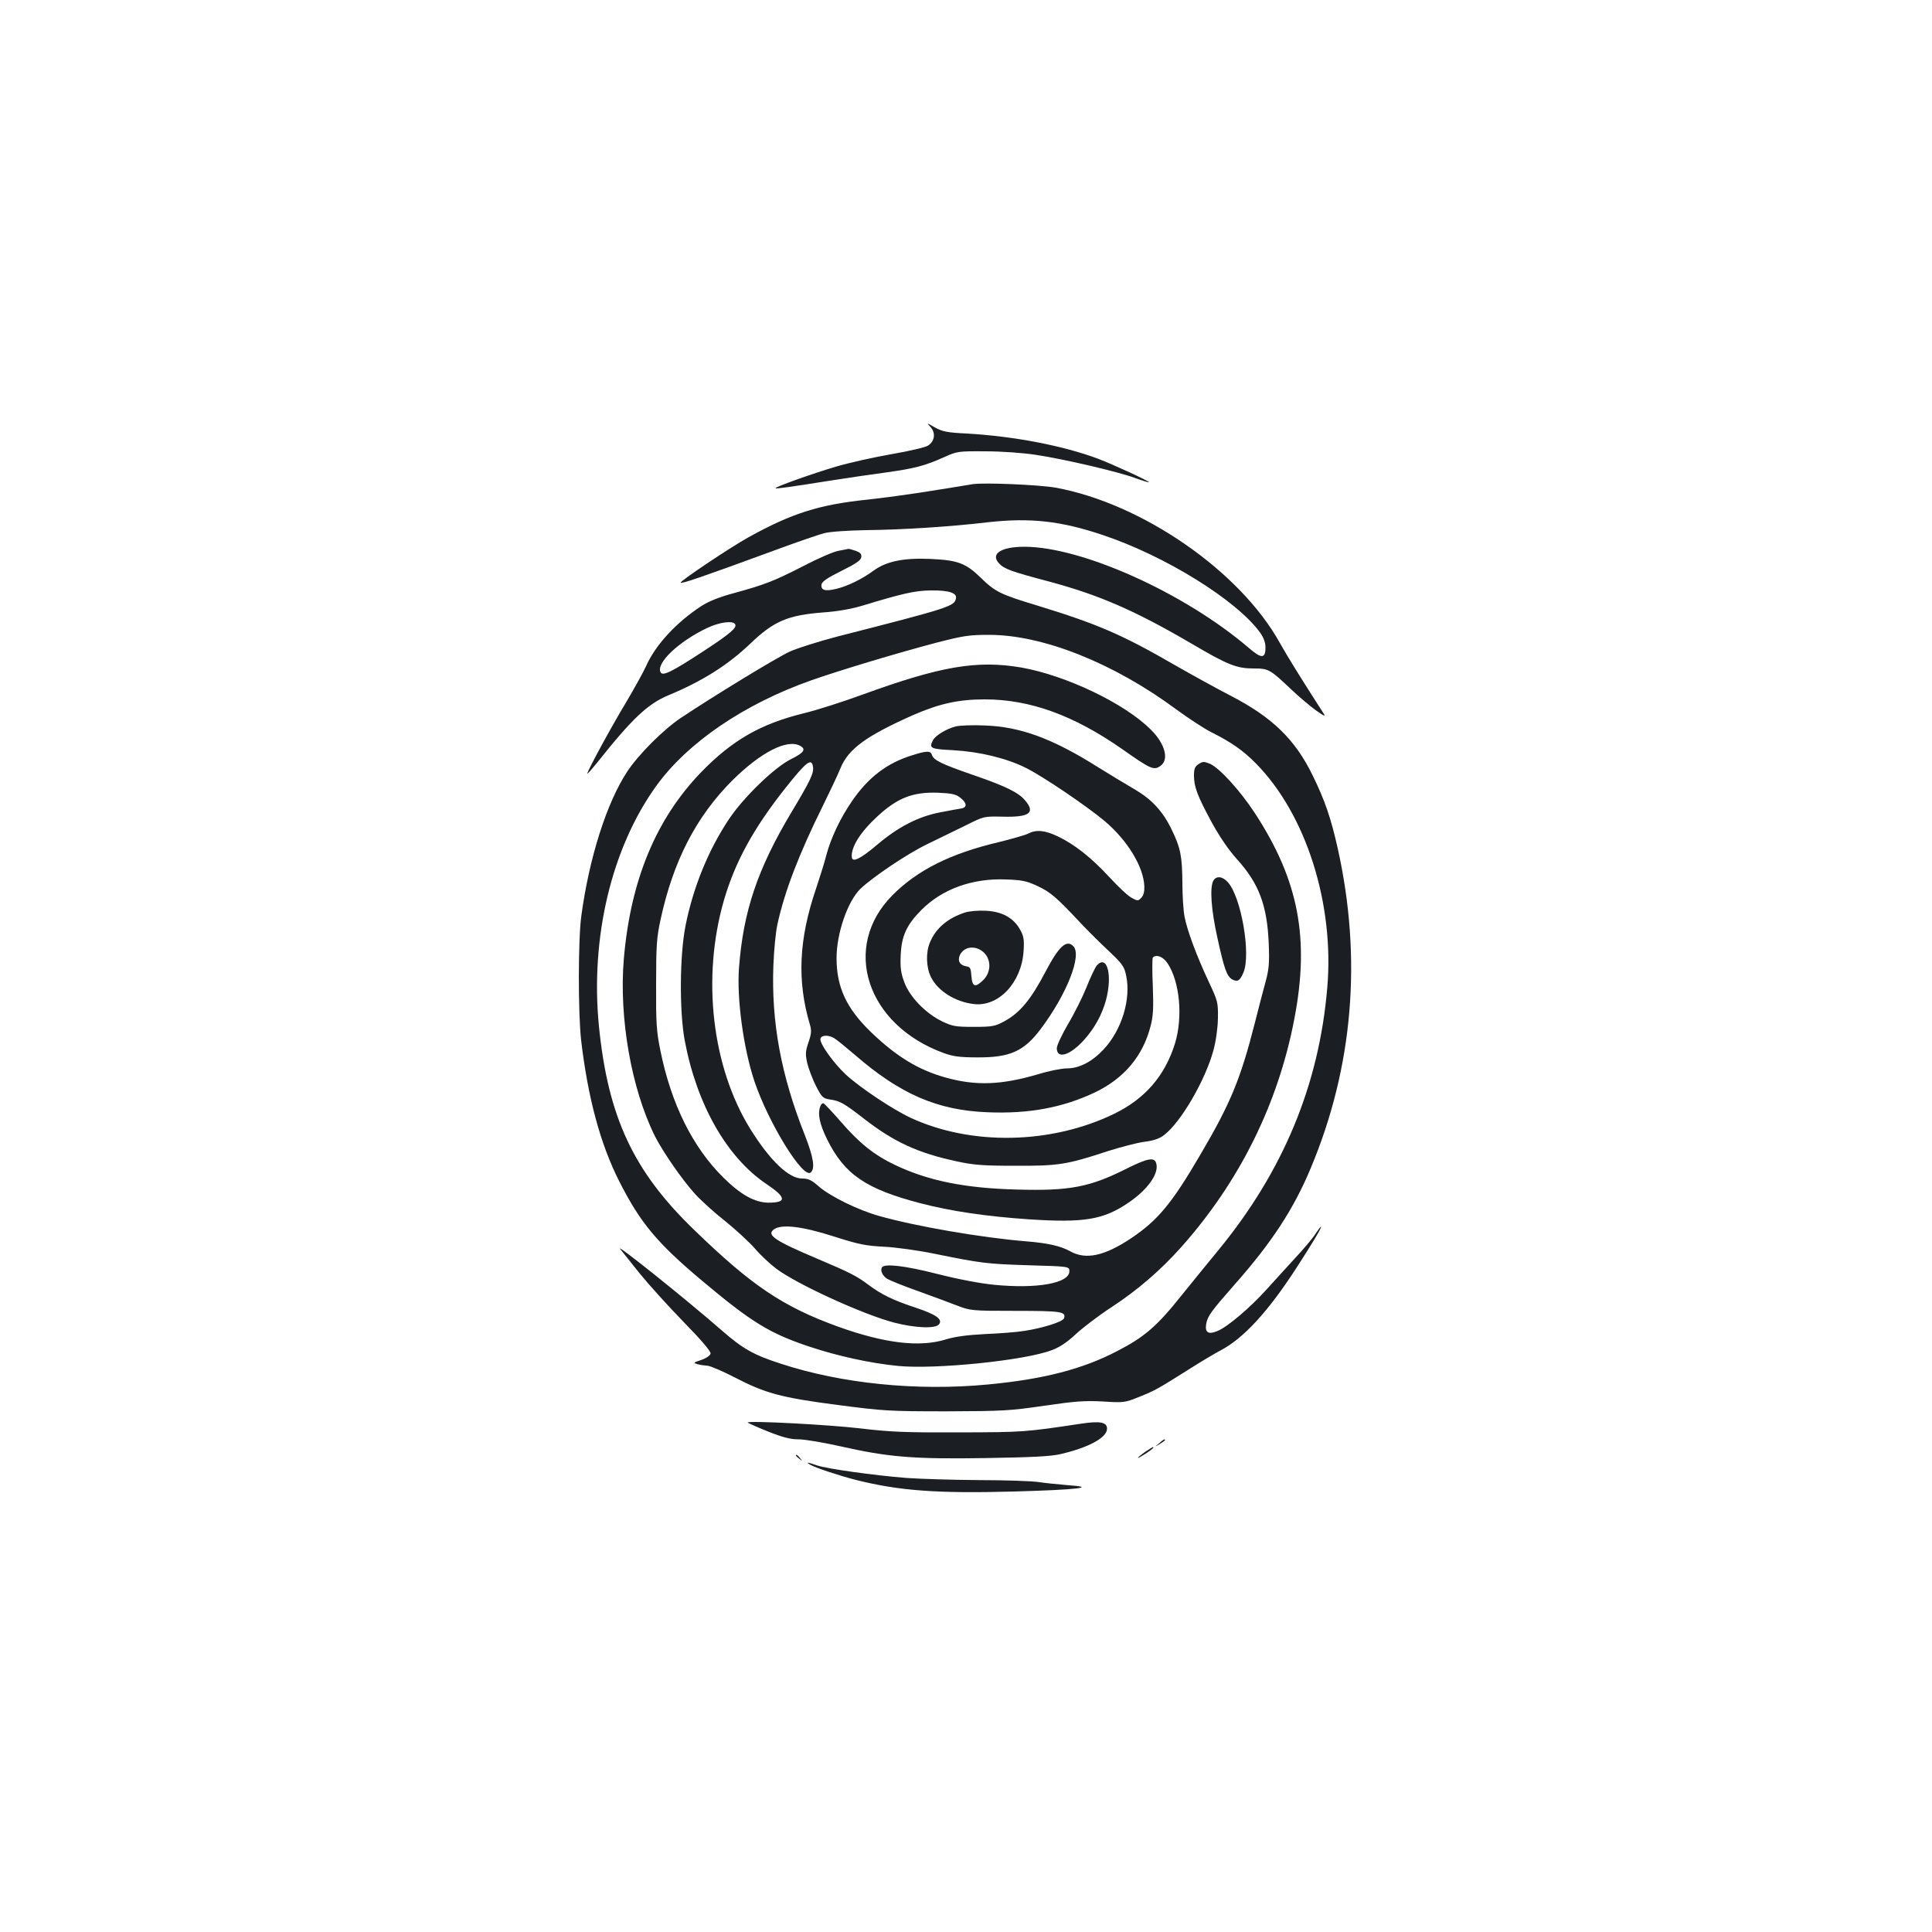<?xml version="1.0" standalone="no"?>
<!DOCTYPE svg PUBLIC "-//W3C//DTD SVG 20010904//EN"
 "http://www.w3.org/TR/2001/REC-SVG-20010904/DTD/svg10.dtd">
<svg version="1.0" xmlns="http://www.w3.org/2000/svg"
 width="1000pt" height="1000pt" viewBox="0 0 1000 1000"
 preserveAspectRatio="xMidYMid meet">
<g transform="translate(0,1000) scale(0.1,-0.1)"
fill="#1b1f23" stroke="none">
<path d="M4817 7789 c27 -30 21 -73 -13 -95 -12 -9 -98 -29 -191 -45 -92 -16
-221 -45 -285 -64 -126 -37 -320 -107 -314 -112 4 -4 72 6 301 42 83 13 206
31 274 40 143 20 198 34 296 78 69 31 73 32 215 31 83 0 194 -8 260 -18 147
-22 425 -87 515 -120 38 -14 71 -24 72 -22 5 4 -183 91 -262 121 -181 68 -436
117 -680 131 -103 5 -126 10 -165 31 -45 26 -45 26 -23 2z"/>
<path d="M5035 7494 c-16 -3 -111 -18 -210 -34 -99 -16 -250 -37 -335 -46
-251 -26 -392 -71 -616 -195 -97 -54 -358 -229 -351 -235 6 -6 98 25 477 164
118 44 238 85 265 92 29 8 118 14 215 16 195 2 441 18 635 41 216 24 376 7
592 -66 324 -108 693 -337 815 -505 19 -27 28 -51 28 -78 0 -58 -21 -58 -87
-1 -332 284 -863 523 -1161 523 -121 0 -177 -37 -131 -86 27 -29 62 -42 259
-94 260 -70 444 -150 735 -320 190 -112 236 -130 324 -130 78 0 84 -4 196
-110 39 -37 95 -84 125 -106 47 -33 53 -35 39 -14 -114 177 -184 290 -225 363
-206 371 -714 722 -1161 803 -86 15 -368 27 -428 18z"/>
<path d="M4340 7149 c-25 -4 -108 -40 -184 -80 -153 -78 -197 -95 -361 -140
-74 -20 -128 -42 -165 -66 -130 -85 -238 -202 -286 -311 -13 -29 -59 -112
-102 -185 -80 -132 -202 -358 -202 -371 0 -4 21 20 48 53 184 232 264 307 371
352 176 73 309 157 425 268 121 116 194 147 376 161 73 5 146 18 200 34 214
65 275 79 360 80 90 1 134 -13 128 -41 -8 -41 -28 -48 -611 -197 -97 -25 -210
-61 -250 -79 -69 -32 -394 -230 -563 -343 -90 -60 -219 -189 -277 -277 -106
-160 -197 -445 -238 -747 -17 -123 -17 -503 -1 -645 35 -297 99 -535 196 -727
109 -216 196 -321 431 -518 256 -215 350 -272 554 -340 150 -50 317 -86 459
-100 192 -19 658 28 797 82 41 15 80 42 125 84 36 33 117 95 180 136 138 90
258 194 364 313 301 338 501 740 585 1179 81 418 23 721 -205 1069 -76 116
-183 233 -232 254 -30 12 -37 12 -58 -2 -19 -12 -24 -24 -24 -59 0 -59 18
-106 92 -243 42 -76 87 -142 132 -192 112 -124 155 -237 163 -436 4 -100 1
-132 -16 -195 -11 -41 -37 -138 -56 -215 -74 -290 -125 -415 -284 -685 -147
-251 -218 -336 -356 -429 -138 -92 -234 -113 -315 -68 -50 28 -117 43 -230 52
-231 19 -572 78 -759 131 -111 31 -254 102 -313 153 -37 33 -54 41 -86 41 -69
0 -165 91 -267 254 -200 321 -254 785 -138 1186 57 197 153 373 319 582 108
136 135 157 142 109 5 -33 -12 -69 -112 -236 -175 -293 -249 -512 -271 -805
-12 -158 23 -417 80 -587 73 -216 251 -505 291 -472 24 20 15 78 -30 193 -124
312 -174 586 -163 879 3 78 12 174 21 213 37 170 112 365 235 613 37 75 78
162 91 194 40 100 133 168 379 277 134 58 232 80 368 80 234 0 460 -82 711
-257 146 -103 164 -111 196 -89 49 31 28 115 -47 189 -135 136 -439 281 -671
322 -229 39 -417 7 -821 -140 -98 -36 -235 -80 -305 -97 -224 -55 -371 -140
-532 -306 -233 -242 -364 -558 -399 -964 -26 -306 39 -674 161 -919 41 -81
140 -224 205 -296 31 -35 102 -99 158 -143 56 -45 125 -109 154 -142 28 -33
78 -80 110 -104 107 -81 453 -239 612 -280 109 -28 212 -32 231 -9 21 26 -14
51 -119 86 -116 38 -180 69 -246 119 -62 46 -95 63 -265 135 -222 94 -264 123
-224 152 39 28 145 16 307 -36 132 -42 166 -49 262 -54 62 -3 177 -19 260 -36
246 -50 271 -53 490 -60 210 -6 210 -6 210 -31 0 -62 -167 -92 -390 -70 -72 7
-187 29 -293 56 -169 43 -274 55 -287 34 -10 -16 3 -44 27 -59 13 -8 84 -37
158 -63 74 -27 167 -61 205 -76 68 -26 75 -27 302 -27 237 0 263 -4 250 -39
-7 -18 -113 -51 -207 -65 -36 -6 -126 -13 -200 -16 -96 -5 -155 -13 -205 -28
-135 -42 -318 -20 -559 67 -284 103 -446 212 -744 501 -314 303 -445 584 -492
1054 -45 458 65 921 296 1242 162 225 455 425 804 548 154 54 448 142 645 194
143 37 172 41 275 41 278 0 645 -146 970 -387 63 -46 144 -99 180 -117 104
-52 165 -95 231 -162 259 -263 406 -725 369 -1159 -42 -503 -228 -951 -563
-1359 -43 -52 -130 -159 -193 -237 -126 -158 -191 -214 -333 -287 -179 -93
-381 -145 -667 -172 -366 -35 -758 4 -1074 108 -139 45 -194 76 -301 169 -190
166 -564 465 -528 423 9 -11 53 -66 99 -124 47 -58 149 -171 228 -252 92 -94
142 -153 140 -164 -2 -10 -22 -24 -48 -33 -42 -14 -43 -15 -20 -22 14 -4 37
-7 52 -8 15 -1 78 -28 140 -60 160 -83 241 -105 533 -143 238 -31 265 -33 565
-33 292 1 329 3 505 29 159 23 208 27 302 22 110 -7 115 -6 190 24 84 34 94
40 253 140 58 37 133 82 167 100 119 62 247 201 395 430 79 122 132 210 125
210 -3 0 -16 -18 -30 -39 -14 -22 -59 -75 -99 -118 -40 -44 -109 -119 -153
-168 -85 -94 -201 -193 -253 -214 -47 -20 -66 -9 -59 35 7 42 25 66 148 206
191 216 305 390 393 601 220 524 267 1086 140 1656 -35 156 -66 247 -129 376
-92 189 -210 303 -429 416 -66 34 -195 105 -286 157 -273 158 -399 212 -712
308 -189 57 -218 71 -293 145 -76 74 -119 90 -260 96 -138 6 -227 -12 -294
-61 -60 -44 -134 -80 -193 -94 -56 -14 -80 -7 -76 22 2 16 29 34 103 71 75 37
101 55 103 71 2 17 -5 24 -29 33 -18 6 -35 11 -38 10 -3 -1 -26 -5 -51 -10z
m-535 -380 c11 -17 -24 -48 -160 -137 -165 -108 -213 -132 -225 -113 -28 46
91 160 241 231 64 30 132 39 144 19z m336 -629 c33 -18 21 -36 -48 -70 -83
-41 -244 -196 -320 -310 -106 -159 -185 -351 -225 -553 -30 -151 -32 -441 -4
-592 62 -331 217 -604 421 -742 106 -71 109 -98 12 -98 -71 1 -143 41 -233
130 -159 157 -270 381 -326 658 -20 98 -23 141 -22 342 0 200 3 244 23 335 65
302 184 533 371 720 147 146 283 216 351 180z"/>
<path d="M4946 6240 c-48 -13 -103 -46 -116 -70 -23 -43 -16 -47 104 -53 139
-8 277 -42 377 -92 91 -46 311 -195 407 -275 118 -100 201 -236 205 -337 1
-29 -4 -48 -16 -60 -16 -17 -19 -17 -50 0 -19 10 -70 58 -115 107 -93 101
-181 170 -267 211 -67 32 -112 36 -154 14 -16 -8 -84 -27 -152 -44 -250 -59
-421 -145 -550 -275 -266 -268 -134 -672 267 -817 47 -17 82 -22 174 -22 168
-1 240 32 326 146 136 181 216 384 169 430 -35 35 -74 -1 -141 -128 -79 -151
-135 -218 -219 -263 -45 -24 -60 -27 -155 -27 -96 0 -110 3 -165 29 -85 42
-166 126 -194 201 -18 48 -22 76 -19 140 4 101 31 159 108 236 108 108 264
164 437 157 84 -3 108 -8 165 -35 64 -30 98 -59 214 -183 28 -30 91 -94 141
-141 83 -78 92 -90 102 -139 26 -121 -23 -282 -117 -382 -60 -64 -126 -98
-190 -98 -27 0 -93 -13 -148 -30 -190 -56 -322 -61 -477 -18 -142 39 -257 109
-389 236 -127 123 -178 232 -178 383 0 128 57 293 123 358 66 63 245 183 347
232 58 28 147 72 199 97 94 47 94 47 187 45 142 -4 175 19 120 84 -35 42 -102
74 -270 132 -162 56 -203 76 -212 103 -7 23 -27 23 -105 -2 -128 -40 -224
-113 -308 -235 -61 -88 -111 -193 -135 -285 -9 -36 -33 -112 -52 -169 -90
-263 -99 -479 -32 -704 9 -31 8 -47 -7 -91 -16 -47 -17 -61 -7 -108 7 -29 27
-82 45 -118 31 -60 36 -65 73 -71 51 -7 71 -18 178 -101 155 -120 280 -177
478 -219 85 -19 137 -23 303 -23 224 -1 267 6 480 76 66 21 150 43 188 48 48
6 77 16 101 34 88 66 216 287 257 441 13 48 22 114 23 165 1 82 -1 89 -46 185
-64 136 -114 271 -127 341 -6 32 -11 110 -11 173 -1 137 -9 182 -55 276 -45
94 -102 156 -188 207 -40 23 -126 75 -192 116 -238 150 -404 211 -590 217 -60
3 -128 0 -149 -5z m22 -367 c36 -27 40 -51 10 -57 -13 -2 -61 -11 -108 -20
-115 -21 -222 -76 -333 -171 -83 -70 -125 -91 -128 -62 -5 52 43 129 133 212
103 95 182 126 311 122 69 -3 93 -7 115 -24z m1076 -860 c63 -97 79 -277 38
-413 -52 -168 -155 -287 -315 -365 -326 -158 -739 -166 -1053 -21 -94 44 -262
156 -336 224 -66 62 -140 166 -131 187 6 18 40 19 70 2 12 -7 60 -46 108 -87
234 -203 427 -287 686 -297 215 -9 390 24 557 103 151 73 248 188 288 345 13
51 15 92 11 205 -4 78 -3 144 0 148 19 18 54 4 77 -31z"/>
<path d="M6280 5441 c-19 -36 -11 -150 21 -294 36 -164 49 -201 78 -217 27
-14 39 -6 57 36 40 95 -12 393 -81 468 -28 31 -60 34 -75 7z"/>
<path d="M4995 5277 c-91 -30 -152 -82 -182 -156 -22 -51 -19 -130 6 -179 36
-72 126 -128 222 -139 128 -15 246 111 257 273 4 62 1 78 -19 114 -34 60 -93
92 -177 96 -39 2 -84 -2 -107 -9z m103 -213 c33 -38 30 -97 -7 -135 -43 -43
-59 -38 -63 19 -3 40 -6 47 -25 50 -34 5 -48 28 -35 58 23 49 89 53 130 8z"/>
<path d="M5677 5003 c-8 -10 -32 -59 -52 -110 -20 -50 -63 -137 -96 -192 -32
-55 -59 -112 -59 -126 0 -58 66 -39 138 39 58 64 96 134 117 211 34 130 5 236
-48 178z"/>
<path d="M4246 4274 c-15 -39 -4 -92 35 -171 90 -182 201 -258 487 -332 155
-40 335 -67 555 -82 288 -19 387 -3 518 86 99 67 158 150 144 202 -8 35 -43
29 -148 -23 -196 -99 -299 -119 -575 -111 -267 7 -456 45 -627 126 -110 52
-186 113 -283 225 -46 53 -87 96 -91 96 -5 0 -12 -7 -15 -16z"/>
<path d="M3870 2637 c0 -2 47 -23 104 -46 78 -31 117 -41 160 -41 31 0 126
-16 211 -35 252 -57 380 -68 755 -62 244 4 342 9 391 21 145 34 239 85 239
131 0 34 -36 41 -135 26 -292 -44 -299 -44 -630 -45 -279 -1 -358 2 -515 21
-163 19 -580 41 -580 30z"/>
<path d="M5999 2529 c-24 -20 -24 -20 4 -3 15 9 27 18 27 20 0 8 -8 4 -31 -17z"/>
<path d="M5927 2485 c-20 -14 -37 -28 -37 -31 0 -2 18 8 40 22 35 23 47 34 37
34 -1 0 -19 -11 -40 -25z"/>
<path d="M4120 2466 c0 -2 8 -10 18 -17 15 -13 16 -12 3 4 -13 16 -21 21 -21
13z"/>
<path d="M4193 2419 c27 -16 151 -57 237 -79 223 -56 418 -71 820 -60 327 9
436 22 275 33 -49 4 -117 11 -150 16 -33 5 -171 10 -306 10 -135 1 -304 6
-375 11 -177 14 -414 48 -465 65 -48 17 -61 19 -36 4z"/>
</g>
</svg>
